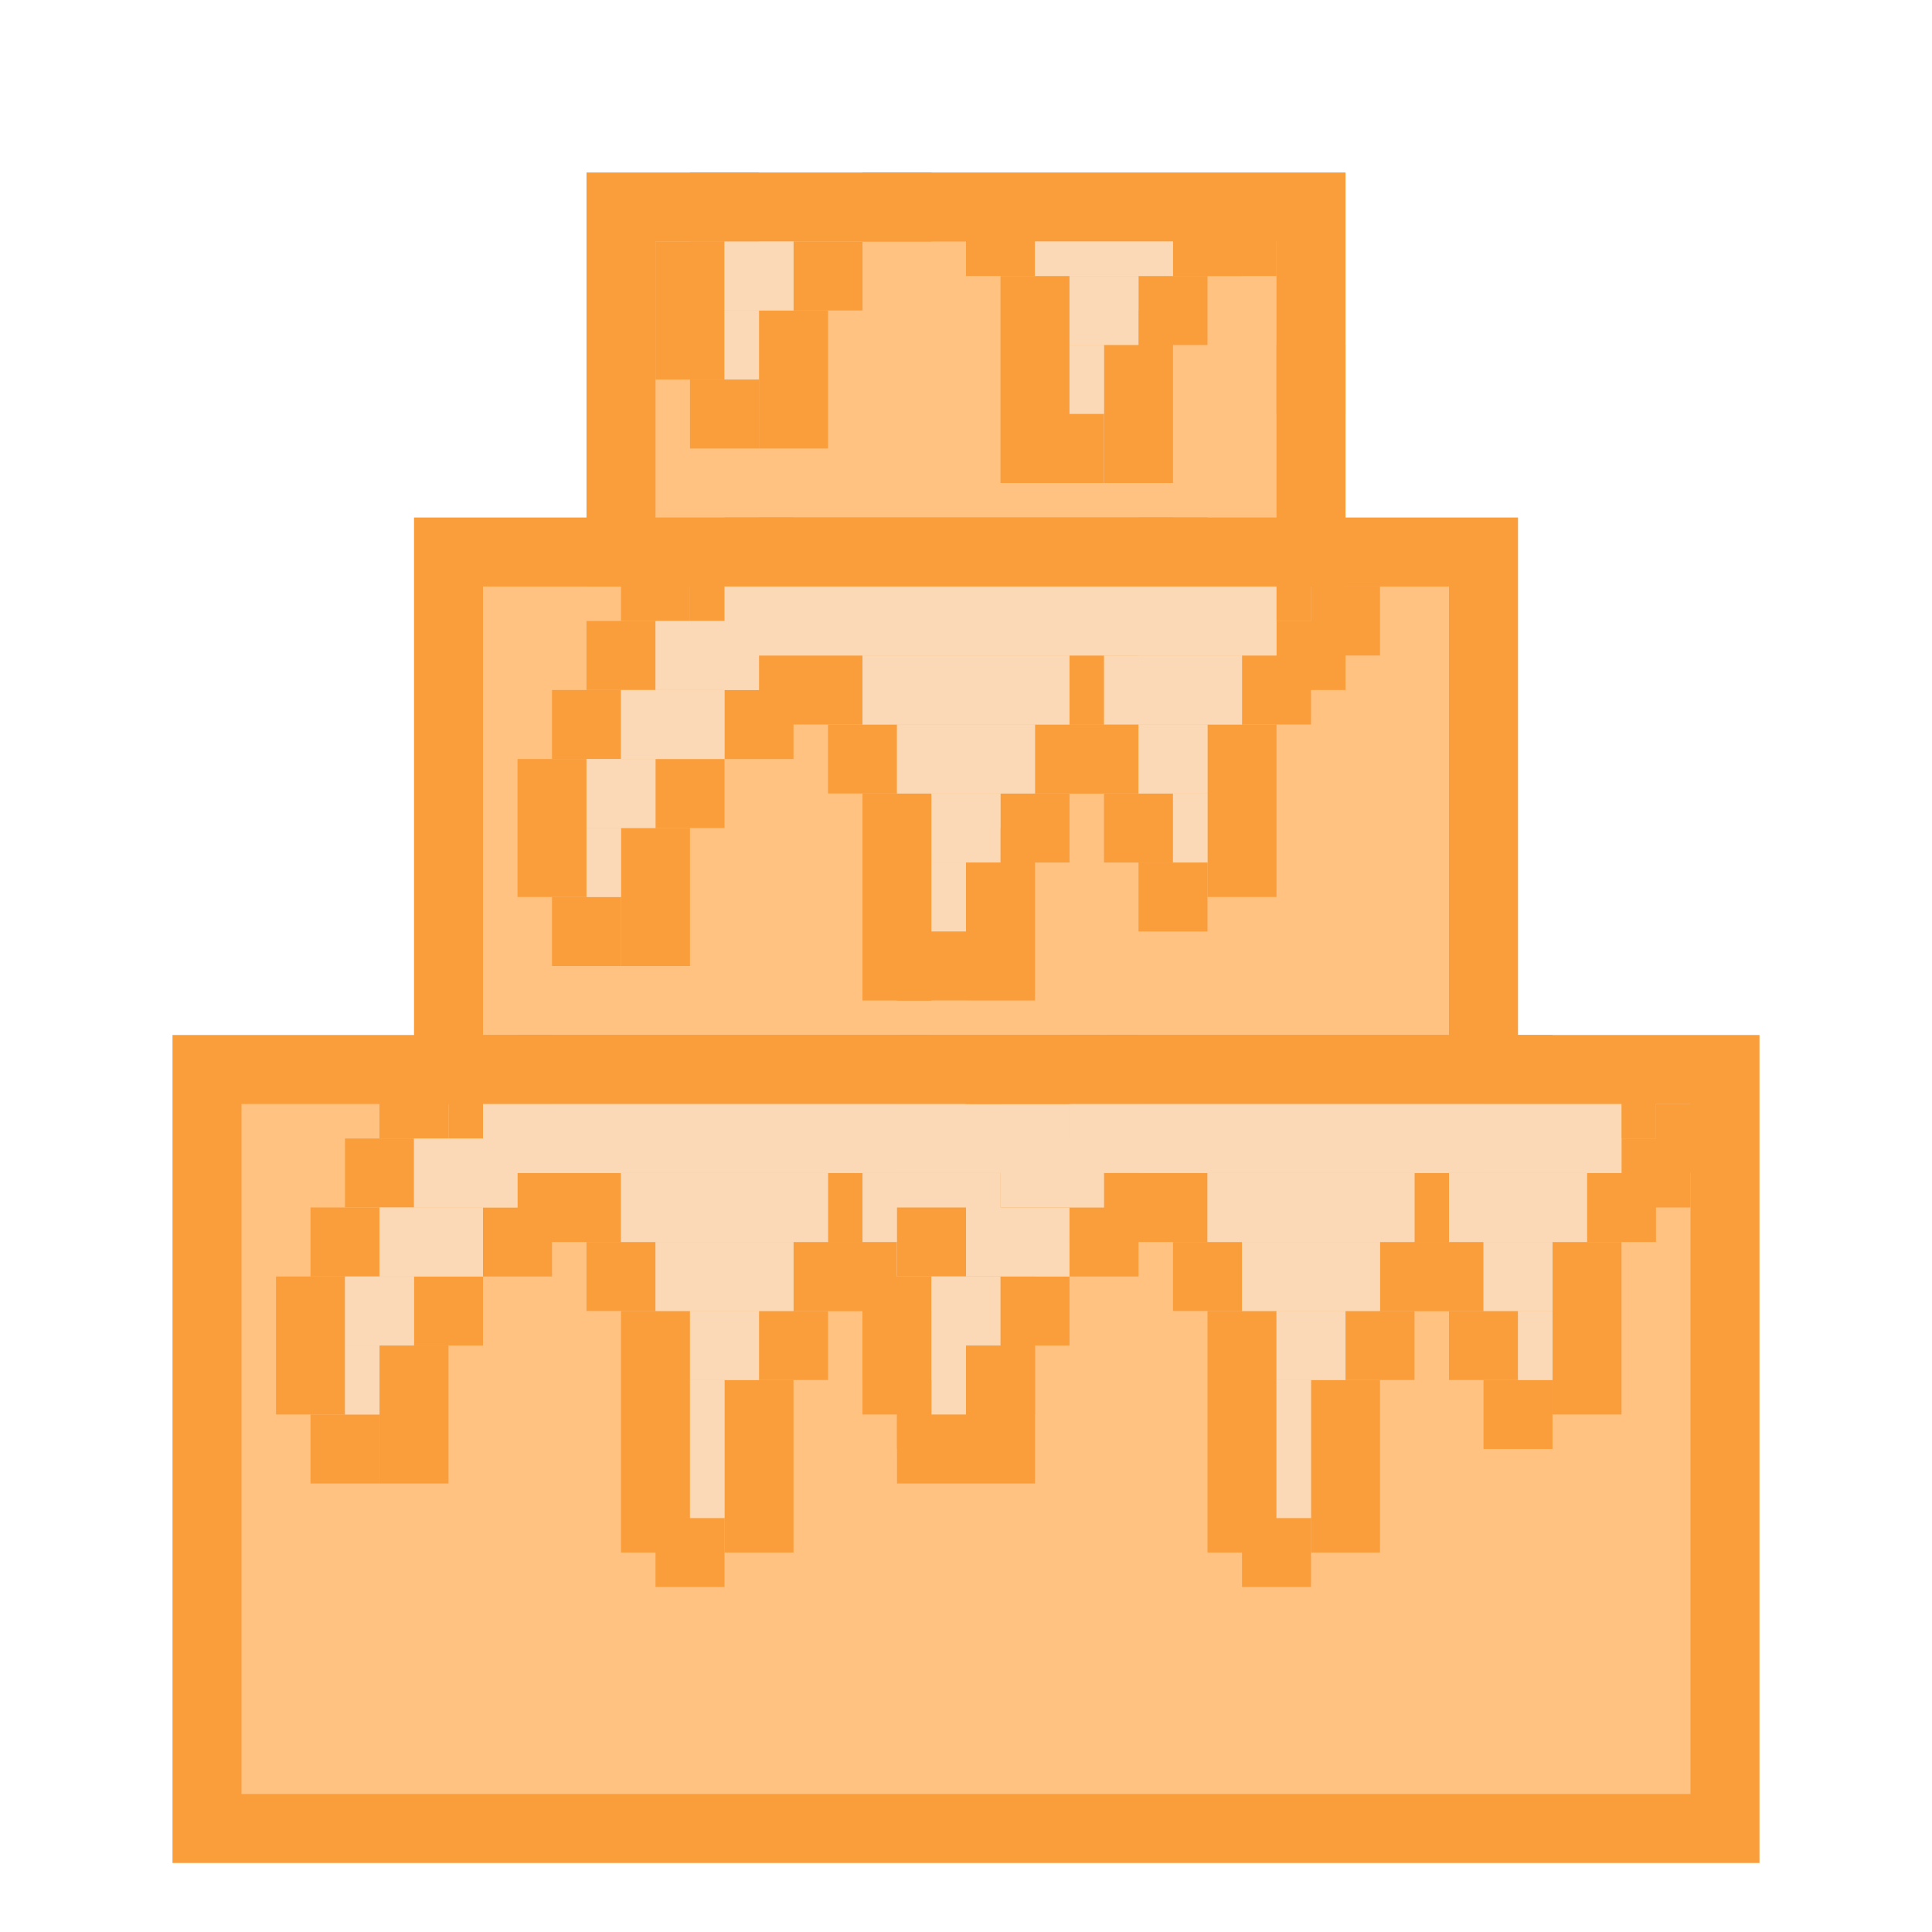 <svg width="56" height="56" viewBox="0 0 56 56" fill="none" xmlns="http://www.w3.org/2000/svg">
<rect x="6" y="31" width="44" height="22" fill="#FFC281" stroke="#FA9E3C" stroke-width="2"/>
<rect x="13" y="16" width="30" height="15" fill="#FFC281" stroke="#FA9E3C" stroke-width="2"/>
<rect x="18" y="6" width="20" height="10" fill="#FFC281" stroke="#FA9E3C" stroke-width="2"/>
<rect width="2" height="2" transform="matrix(-1 0 0 1 21 30)" fill="#FA9E3C"/>
<rect width="2" height="4" transform="matrix(-1 0 0 1 13 39)" fill="#FA9E3C"/>
<rect width="2" height="2" transform="matrix(-1 0 0 1 14 37)" fill="#FA9E3C"/>
<rect width="2" height="2" transform="matrix(-1 0 0 1 11 41)" fill="#FA9E3C"/>
<rect width="2" height="4" transform="matrix(-1 0 0 1 10 37)" fill="#FA9E3C"/>
<rect width="2" height="2" transform="matrix(-1 0 0 1 21 44)" fill="#FA9E3C"/>
<rect width="2" height="5" transform="matrix(-1 0 0 1 23 40)" fill="#FA9E3C"/>
<rect width="2" height="2" transform="matrix(-1 0 0 1 19 36)" fill="#FA9E3C"/>
<rect width="2" height="2" transform="matrix(-1 0 0 1 24 38)" fill="#FA9E3C"/>
<rect width="2" height="2" transform="matrix(-1 0 0 1 32 33)" fill="#FA9E3C"/>
<rect width="2" height="2" transform="matrix(-1 0 0 1 31 34)" fill="#FA9E3C"/>
<rect width="2" height="5" transform="matrix(-1 0 0 1 30 36)" fill="#FA9E3C"/>
<rect width="2" height="2" transform="matrix(-1 0 0 1 25 36)" fill="#FA9E3C"/>
<rect width="2" height="2" transform="matrix(-1 0 0 1 28 40)" fill="#FA9E3C"/>
<rect width="2" height="2" transform="matrix(-1 0 0 1 27 38)" fill="#FA9E3C"/>
<rect width="2" height="2" transform="matrix(-1 0 0 1 26 36)" fill="#FA9E3C"/>
<rect width="2" height="2" transform="matrix(-1 0 0 1 26 34)" fill="#FA9E3C"/>
<rect x="18" y="38" width="2" height="7" fill="#FA9E3C"/>
<rect width="2" height="2" transform="matrix(-1 0 0 1 16 35)" fill="#FA9E3C"/>
<rect width="2" height="2" transform="matrix(-1 0 0 1 11 35)" fill="#FA9E3C"/>
<rect width="2" height="2" transform="matrix(-1 0 0 1 12 33)" fill="#FA9E3C"/>
<rect width="3" height="2" transform="matrix(-1 0 0 1 18 34)" fill="#FA9E3C"/>
<rect width="2" height="2" transform="matrix(-1 0 0 1 13 31)" fill="#FA9E3C"/>
<rect width="2" height="2" transform="matrix(-1 0 0 1 15 31)" fill="#FA9E3C"/>
<rect width="2" height="2" transform="matrix(-1 0 0 1 16 30)" fill="#FA9E3C"/>
<rect width="4" height="2" transform="matrix(-1 0 0 1 19 30)" fill="#FA9E3C"/>
<rect x="21" y="30" width="2" height="2" fill="#FA9E3C"/>
<rect x="25" y="34" width="4" height="2" fill="#FBD9B6"/>
<rect x="26" y="36" width="2" height="2" fill="#FBD9B6"/>
<rect x="20" y="42" width="1" height="2" fill="#FBD9B6"/>
<rect x="20" y="38" width="2" height="2" fill="#FBD9B6"/>
<rect x="19" y="36" width="4" height="2" fill="#FBD9B6"/>
<rect x="18" y="34" width="6" height="2" fill="#FBD9B6"/>
<rect x="20" y="40" width="1" height="2" fill="#FBD9B6"/>
<rect x="12" y="33" width="3" height="2" fill="#FBD9B6"/>
<rect x="10" y="39" width="1" height="2" fill="#FBD9B6"/>
<rect x="10" y="37" width="2" height="2" fill="#FBD9B6"/>
<rect x="11" y="35" width="3" height="2" fill="#FBD9B6"/>
<rect x="27" y="38" width="1" height="2" fill="#FBD9B6"/>
<rect x="31" y="32" width="2" height="2" fill="#FA9E3C"/>
<rect x="27" y="31" width="2" height="2" fill="#FA9E3C"/>
<rect x="26" y="30" width="2" height="2" fill="#FA9E3C"/>
<rect x="23" y="30" width="4" height="2" fill="#FA9E3C"/>
<rect x="14" y="32" width="17" height="2" fill="#FBD9B6"/>
<rect width="2" height="2" transform="matrix(-1 0 0 1 38 30)" fill="#FA9E3C"/>
<rect width="2" height="4" transform="matrix(-1 0 0 1 30 39)" fill="#FA9E3C"/>
<rect width="2" height="2" transform="matrix(-1 0 0 1 31 37)" fill="#FA9E3C"/>
<rect width="2" height="2" transform="matrix(-1 0 0 1 28 41)" fill="#FA9E3C"/>
<rect width="2" height="4" transform="matrix(-1 0 0 1 27 37)" fill="#FA9E3C"/>
<rect width="2" height="2" transform="matrix(-1 0 0 1 38 44)" fill="#FA9E3C"/>
<rect width="2" height="5" transform="matrix(-1 0 0 1 40 40)" fill="#FA9E3C"/>
<rect width="2" height="2" transform="matrix(-1 0 0 1 36 36)" fill="#FA9E3C"/>
<rect width="2" height="2" transform="matrix(-1 0 0 1 41 38)" fill="#FA9E3C"/>
<rect width="2" height="2" transform="matrix(-1 0 0 1 49 33)" fill="#FA9E3C"/>
<rect width="2" height="2" transform="matrix(-1 0 0 1 48 34)" fill="#FA9E3C"/>
<rect width="2" height="5" transform="matrix(-1 0 0 1 47 36)" fill="#FA9E3C"/>
<rect width="2" height="2" transform="matrix(-1 0 0 1 42 36)" fill="#FA9E3C"/>
<rect width="2" height="2" transform="matrix(-1 0 0 1 45 40)" fill="#FA9E3C"/>
<rect width="2" height="2" transform="matrix(-1 0 0 1 44 38)" fill="#FA9E3C"/>
<rect width="2" height="2" transform="matrix(-1 0 0 1 43 36)" fill="#FA9E3C"/>
<rect width="2" height="2" transform="matrix(-1 0 0 1 43 34)" fill="#FA9E3C"/>
<rect x="35" y="38" width="2" height="7" fill="#FA9E3C"/>
<rect width="2" height="2" transform="matrix(-1 0 0 1 33 35)" fill="#FA9E3C"/>
<rect width="2" height="2" transform="matrix(-1 0 0 1 28 35)" fill="#FA9E3C"/>
<rect width="3" height="2" transform="matrix(-1 0 0 1 35 34)" fill="#FA9E3C"/>
<rect width="2" height="2" transform="matrix(-1 0 0 1 30 30)" fill="#FA9E3C"/>
<rect width="2" height="2" transform="matrix(-1 0 0 1 32 30)" fill="#FA9E3C"/>
<rect width="2" height="2" transform="matrix(-1 0 0 1 33 30)" fill="#FA9E3C"/>
<rect width="4" height="2" transform="matrix(-1 0 0 1 36 30)" fill="#FA9E3C"/>
<rect x="38" y="30" width="2" height="2" fill="#FA9E3C"/>
<rect x="42" y="34" width="4" height="2" fill="#FBD9B6"/>
<rect x="43" y="36" width="2" height="2" fill="#FBD9B6"/>
<rect x="37" y="42" width="1" height="2" fill="#FBD9B6"/>
<rect x="37" y="38" width="2" height="2" fill="#FBD9B6"/>
<rect x="36" y="36" width="4" height="2" fill="#FBD9B6"/>
<rect x="35" y="34" width="6" height="2" fill="#FBD9B6"/>
<rect x="37" y="40" width="1" height="2" fill="#FBD9B6"/>
<rect x="29" y="33" width="3" height="2" fill="#FBD9B6"/>
<rect x="27" y="39" width="1" height="2" fill="#FBD9B6"/>
<rect x="27" y="37" width="2" height="2" fill="#FBD9B6"/>
<rect x="28" y="35" width="3" height="2" fill="#FBD9B6"/>
<rect x="44" y="38" width="1" height="2" fill="#FBD9B6"/>
<rect x="48" y="32" width="2" height="2" fill="#FA9E3C"/>
<rect x="46" y="31" width="2" height="2" fill="#FA9E3C"/>
<rect x="44" y="31" width="2" height="2" fill="#FA9E3C"/>
<rect x="43" y="30" width="2" height="2" fill="#FA9E3C"/>
<rect x="40" y="30" width="4" height="2" fill="#FA9E3C"/>
<rect x="31" y="32" width="16" height="2" fill="#FBD9B6"/>
<rect width="2" height="2" transform="matrix(-1 0 0 1 28 15)" fill="#FA9E3C"/>
<rect width="2" height="4" transform="matrix(-1 0 0 1 20 24)" fill="#FA9E3C"/>
<rect width="2" height="2" transform="matrix(-1 0 0 1 21 22)" fill="#FA9E3C"/>
<rect width="2" height="2" transform="matrix(-1 0 0 1 18 26)" fill="#FA9E3C"/>
<rect width="2" height="4" transform="matrix(-1 0 0 1 17 22)" fill="#FA9E3C"/>
<rect width="2" height="2" transform="matrix(-1 0 0 1 28 27)" fill="#FA9E3C"/>
<rect width="2" height="5" transform="matrix(-1 0 0 1 30 24)" fill="#FA9E3C"/>
<rect width="2" height="2" transform="matrix(-1 0 0 1 26 21)" fill="#FA9E3C"/>
<rect width="2" height="2" transform="matrix(-1 0 0 1 31 23)" fill="#FA9E3C"/>
<rect width="2" height="2" transform="matrix(-1 0 0 1 39 18)" fill="#FA9E3C"/>
<rect width="2" height="2" transform="matrix(-1 0 0 1 38 19)" fill="#FA9E3C"/>
<rect width="2" height="5" transform="matrix(-1 0 0 1 37 21)" fill="#FA9E3C"/>
<rect width="2" height="2" transform="matrix(-1 0 0 1 32 21)" fill="#FA9E3C"/>
<rect width="2" height="2" transform="matrix(-1 0 0 1 35 25)" fill="#FA9E3C"/>
<rect width="2" height="2" transform="matrix(-1 0 0 1 34 23)" fill="#FA9E3C"/>
<rect width="2" height="2" transform="matrix(-1 0 0 1 33 21)" fill="#FA9E3C"/>
<rect width="2" height="2" transform="matrix(-1 0 0 1 33 19)" fill="#FA9E3C"/>
<rect x="25" y="23" width="2" height="6" fill="#FA9E3C"/>
<rect width="2" height="2" transform="matrix(-1 0 0 1 23 20)" fill="#FA9E3C"/>
<rect width="2" height="2" transform="matrix(-1 0 0 1 18 20)" fill="#FA9E3C"/>
<rect width="2" height="2" transform="matrix(-1 0 0 1 19 18)" fill="#FA9E3C"/>
<rect width="3" height="2" transform="matrix(-1 0 0 1 25 19)" fill="#FA9E3C"/>
<rect width="2" height="2" transform="matrix(-1 0 0 1 20 16)" fill="#FA9E3C"/>
<rect width="2" height="2" transform="matrix(-1 0 0 1 22 16)" fill="#FA9E3C"/>
<rect width="2" height="2" transform="matrix(-1 0 0 1 23 15)" fill="#FA9E3C"/>
<rect width="4" height="2" transform="matrix(-1 0 0 1 26 15)" fill="#FA9E3C"/>
<rect x="28" y="15" width="2" height="2" fill="#FA9E3C"/>
<rect x="32" y="19" width="4" height="2" fill="#FBD9B6"/>
<rect x="33" y="21" width="2" height="2" fill="#FBD9B6"/>
<rect x="27" y="27" width="1" height="2" fill="#FBD9B6"/>
<rect x="27" y="23" width="2" height="2" fill="#FBD9B6"/>
<rect x="26" y="21" width="4" height="2" fill="#FBD9B6"/>
<rect x="25" y="19" width="6" height="2" fill="#FBD9B6"/>
<rect x="27" y="25" width="1" height="2" fill="#FBD9B6"/>
<rect x="19" y="18" width="3" height="2" fill="#FBD9B6"/>
<rect x="17" y="24" width="1" height="2" fill="#FBD9B6"/>
<rect x="17" y="22" width="2" height="2" fill="#FBD9B6"/>
<rect x="18" y="20" width="3" height="2" fill="#FBD9B6"/>
<rect x="34" y="23" width="1" height="2" fill="#FBD9B6"/>
<rect x="38" y="17" width="2" height="2" fill="#FA9E3C"/>
<rect x="36" y="16" width="2" height="2" fill="#FA9E3C"/>
<rect x="34" y="16" width="2" height="2" fill="#FA9E3C"/>
<rect x="33" y="15" width="2" height="2" fill="#FA9E3C"/>
<rect x="30" y="15" width="4" height="2" fill="#FA9E3C"/>
<rect x="21" y="17" width="16" height="2" fill="#FBD9B6"/>
<rect width="2" height="4" transform="matrix(-1 0 0 1 24 9)" fill="#FA9E3C"/>
<rect width="2" height="2" transform="matrix(-1 0 0 1 25 7)" fill="#FA9E3C"/>
<rect width="2" height="2" transform="matrix(-1 0 0 1 22 11)" fill="#FA9E3C"/>
<rect width="2" height="4" transform="matrix(-1 0 0 1 21 7)" fill="#FA9E3C"/>
<rect width="2" height="2" transform="matrix(-1 0 0 1 32 12)" fill="#FA9E3C"/>
<rect width="2" height="5" transform="matrix(-1 0 0 1 34 9)" fill="#FA9E3C"/>
<rect width="2" height="2" transform="matrix(-1 0 0 1 30 6)" fill="#FA9E3C"/>
<rect width="2" height="2" transform="matrix(-1 0 0 1 35 8)" fill="#FA9E3C"/>
<rect width="2" height="2" transform="matrix(-1 0 0 1 36 6)" fill="#FA9E3C"/>
<rect width="2" height="2" transform="matrix(-1 0 0 1 39 10)" fill="#FA9E3C"/>
<rect width="2" height="2" transform="matrix(-1 0 0 1 37 6)" fill="#FA9E3C"/>
<rect x="29" y="8" width="2" height="6" fill="#FA9E3C"/>
<rect width="2" height="2" transform="matrix(-1 0 0 1 27 5)" fill="#FA9E3C"/>
<rect width="2" height="2" transform="matrix(-1 0 0 1 22 5)" fill="#FA9E3C"/>
<rect x="31" y="12" width="1" height="2" fill="#FBD9B6"/>
<rect x="31" y="8" width="2" height="2" fill="#FBD9B6"/>
<rect x="30" y="7" width="4" height="1" fill="#FBD9B6"/>
<rect x="31" y="10" width="1" height="2" fill="#FBD9B6"/>
<rect x="21" y="9" width="1" height="2" fill="#FBD9B6"/>
<rect x="21" y="7" width="2" height="2" fill="#FBD9B6"/>
<rect width="2" height="2" transform="matrix(-1 0 0 1 28 27)" fill="#FA9E3C"/>
<rect width="2" height="2" transform="matrix(-1 0 0 1 32 12)" fill="#FA9E3C"/>
</svg>
